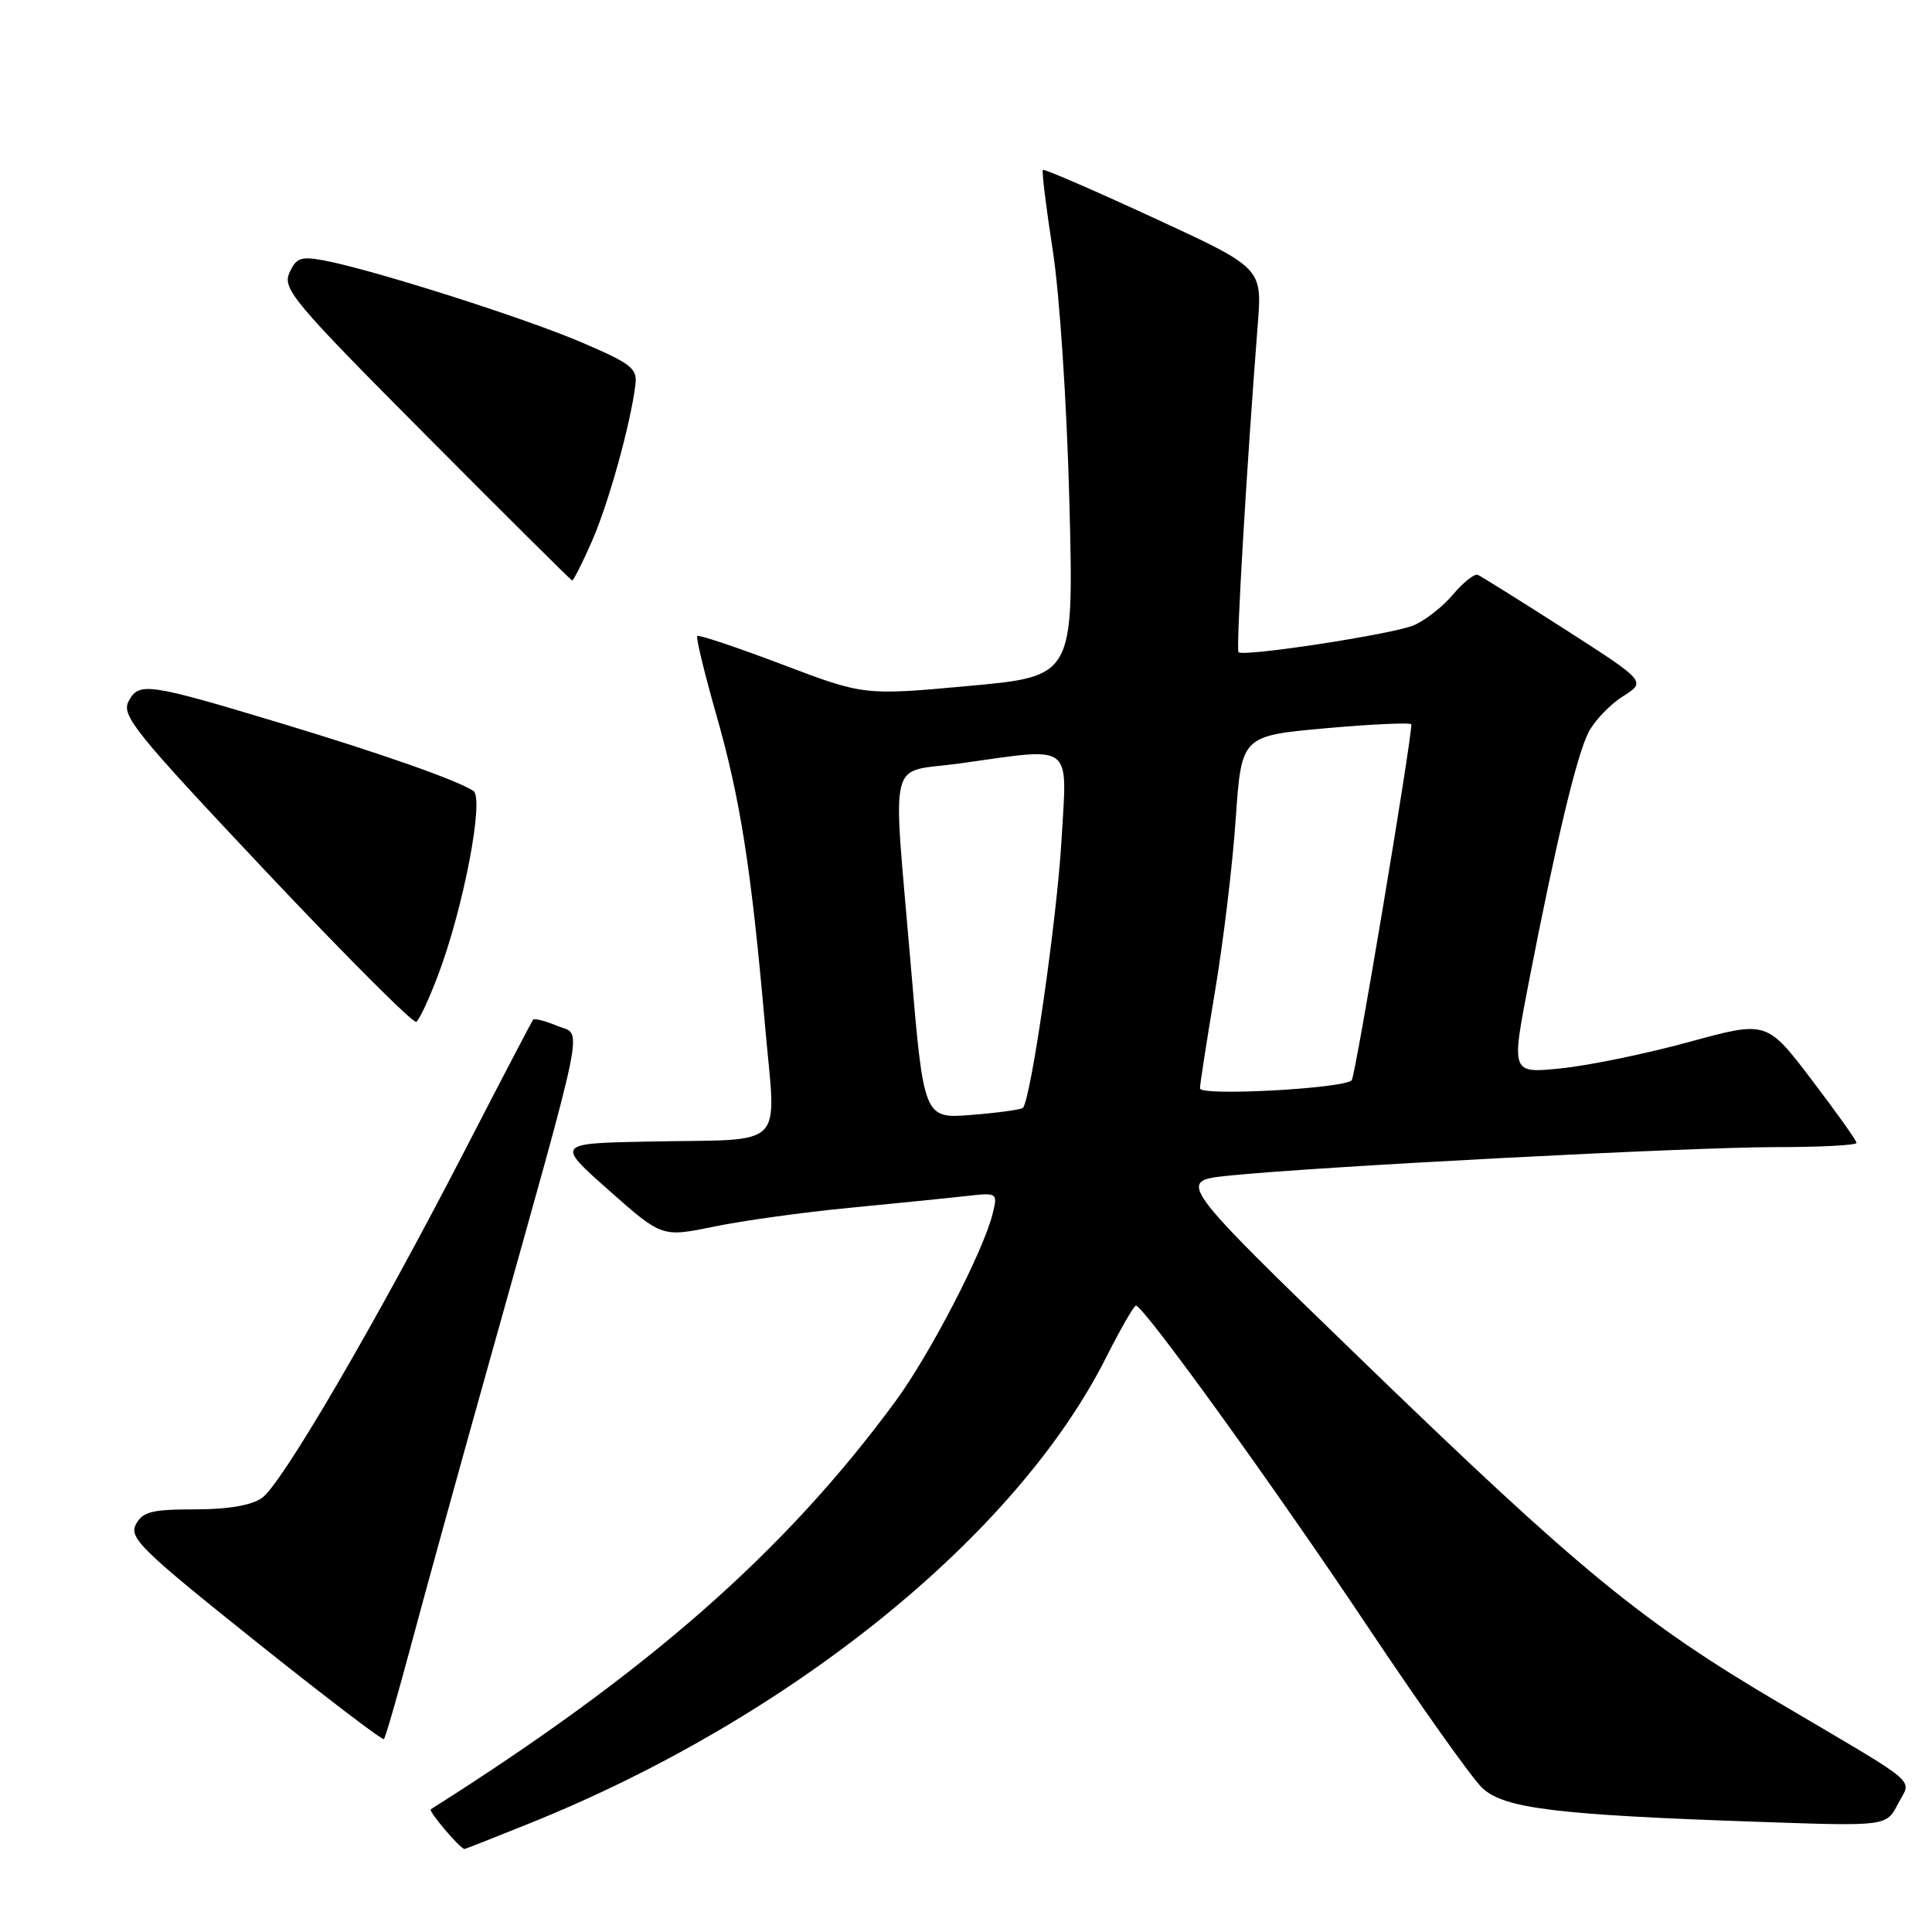 <?xml version="1.0" encoding="UTF-8" standalone="no"?>
<!DOCTYPE svg PUBLIC "-//W3C//DTD SVG 1.1//EN" "http://www.w3.org/Graphics/SVG/1.1/DTD/svg11.dtd" >
<svg xmlns="http://www.w3.org/2000/svg" xmlns:xlink="http://www.w3.org/1999/xlink" version="1.1" viewBox="0 0 256 256">
 <g >
 <path fill="currentColor"
d=" M 70.26 241.57 C 104.79 227.65 134.67 203.49 146.56 179.88 C 148.47 176.10 150.25 173.00 150.52 173.00 C 151.52 173.00 168.92 197.10 181.24 215.56 C 188.24 226.04 195.07 235.66 196.42 236.93 C 199.31 239.64 206.27 240.49 233.23 241.41 C 249.96 241.99 249.96 241.99 251.49 239.02 C 253.28 235.55 254.94 236.96 235.63 225.57 C 217.59 214.93 209.28 208.11 180.85 180.61 C 155.94 156.50 155.94 156.50 162.72 155.79 C 174.12 154.60 223.84 152.00 235.25 152.00 C 241.16 152.00 246.00 151.75 246.00 151.44 C 246.00 151.13 243.32 147.37 240.05 143.07 C 234.10 135.25 234.10 135.25 223.80 138.07 C 218.14 139.62 210.52 141.19 206.87 141.56 C 200.24 142.24 200.24 142.24 202.53 130.37 C 206.16 111.65 208.93 100.04 210.49 97.03 C 211.28 95.50 213.32 93.36 215.03 92.28 C 218.14 90.31 218.14 90.31 207.38 83.40 C 201.46 79.61 196.25 76.35 195.81 76.17 C 195.37 75.99 193.89 77.16 192.52 78.79 C 191.16 80.41 188.79 82.25 187.27 82.88 C 184.38 84.06 164.79 87.06 164.11 86.42 C 163.76 86.09 165.17 62.04 166.66 43.00 C 167.25 35.50 167.25 35.50 152.87 28.87 C 144.97 25.22 138.36 22.36 138.19 22.51 C 138.02 22.66 138.61 27.45 139.49 33.14 C 140.41 39.02 141.36 53.47 141.70 66.56 C 142.29 89.62 142.29 89.62 128.39 90.89 C 114.50 92.16 114.50 92.16 103.63 88.04 C 97.64 85.77 92.59 84.08 92.39 84.27 C 92.20 84.47 93.32 89.11 94.88 94.59 C 98.09 105.80 99.54 115.05 101.36 135.78 C 102.83 152.63 104.55 150.89 86.08 151.26 C 73.66 151.50 73.66 151.50 80.69 157.73 C 87.71 163.95 87.71 163.95 94.61 162.53 C 98.40 161.75 106.45 160.63 112.50 160.05 C 118.55 159.46 125.46 158.77 127.86 158.50 C 132.18 158.01 132.21 158.03 131.55 160.75 C 130.34 165.74 123.22 179.48 118.61 185.74 C 103.94 205.67 85.84 221.56 57.08 239.74 C 56.72 239.97 60.99 245.00 61.55 245.00 C 61.66 245.00 65.58 243.46 70.26 241.57 Z  M 54.52 217.80 C 56.33 211.04 60.96 194.25 64.82 180.50 C 77.95 133.61 77.20 137.33 73.85 135.94 C 72.25 135.27 70.80 134.90 70.63 135.12 C 70.47 135.33 66.38 143.15 61.56 152.50 C 49.73 175.42 37.33 196.65 34.71 198.49 C 33.31 199.47 30.20 200.00 25.81 200.00 C 20.12 200.00 18.91 200.31 18.01 201.98 C 17.06 203.75 18.70 205.36 33.73 217.37 C 42.95 224.74 50.66 230.62 50.87 230.44 C 51.07 230.25 52.71 224.57 54.52 217.80 Z  M 58.04 129.23 C 61.42 120.32 64.20 105.75 62.72 104.79 C 60.47 103.35 50.67 99.90 37.54 95.93 C 19.55 90.50 18.43 90.34 17.05 92.90 C 16.04 94.79 17.79 96.95 35.19 115.42 C 45.78 126.65 54.76 135.65 55.16 135.40 C 55.55 135.16 56.85 132.38 58.04 129.23 Z  M 78.42 71.75 C 80.62 66.75 83.52 56.33 84.19 51.03 C 84.47 48.81 83.71 48.21 77.00 45.34 C 69.38 42.08 49.39 35.73 42.93 34.51 C 39.85 33.94 39.24 34.16 38.35 36.15 C 37.40 38.26 38.87 40.01 56.41 57.64 C 66.91 68.20 75.64 76.87 75.81 76.92 C 75.97 76.96 77.15 74.64 78.42 71.75 Z  M 120.68 127.87 C 118.27 99.28 117.48 102.52 127.25 101.15 C 142.43 99.03 141.41 98.24 140.65 111.39 C 140.06 121.71 136.60 145.74 135.54 146.79 C 135.31 147.03 132.25 147.45 128.75 147.73 C 122.40 148.24 122.40 148.24 120.68 127.87 Z  M 159.00 144.22 C 159.00 143.69 159.90 137.91 160.99 131.38 C 162.09 124.84 163.33 114.55 163.74 108.50 C 164.50 97.50 164.50 97.50 175.75 96.49 C 181.94 95.94 187.00 95.72 187.01 95.99 C 187.04 98.14 179.59 142.64 179.11 143.14 C 178.05 144.25 159.00 145.27 159.00 144.22 Z "/>
</g>
</svg>